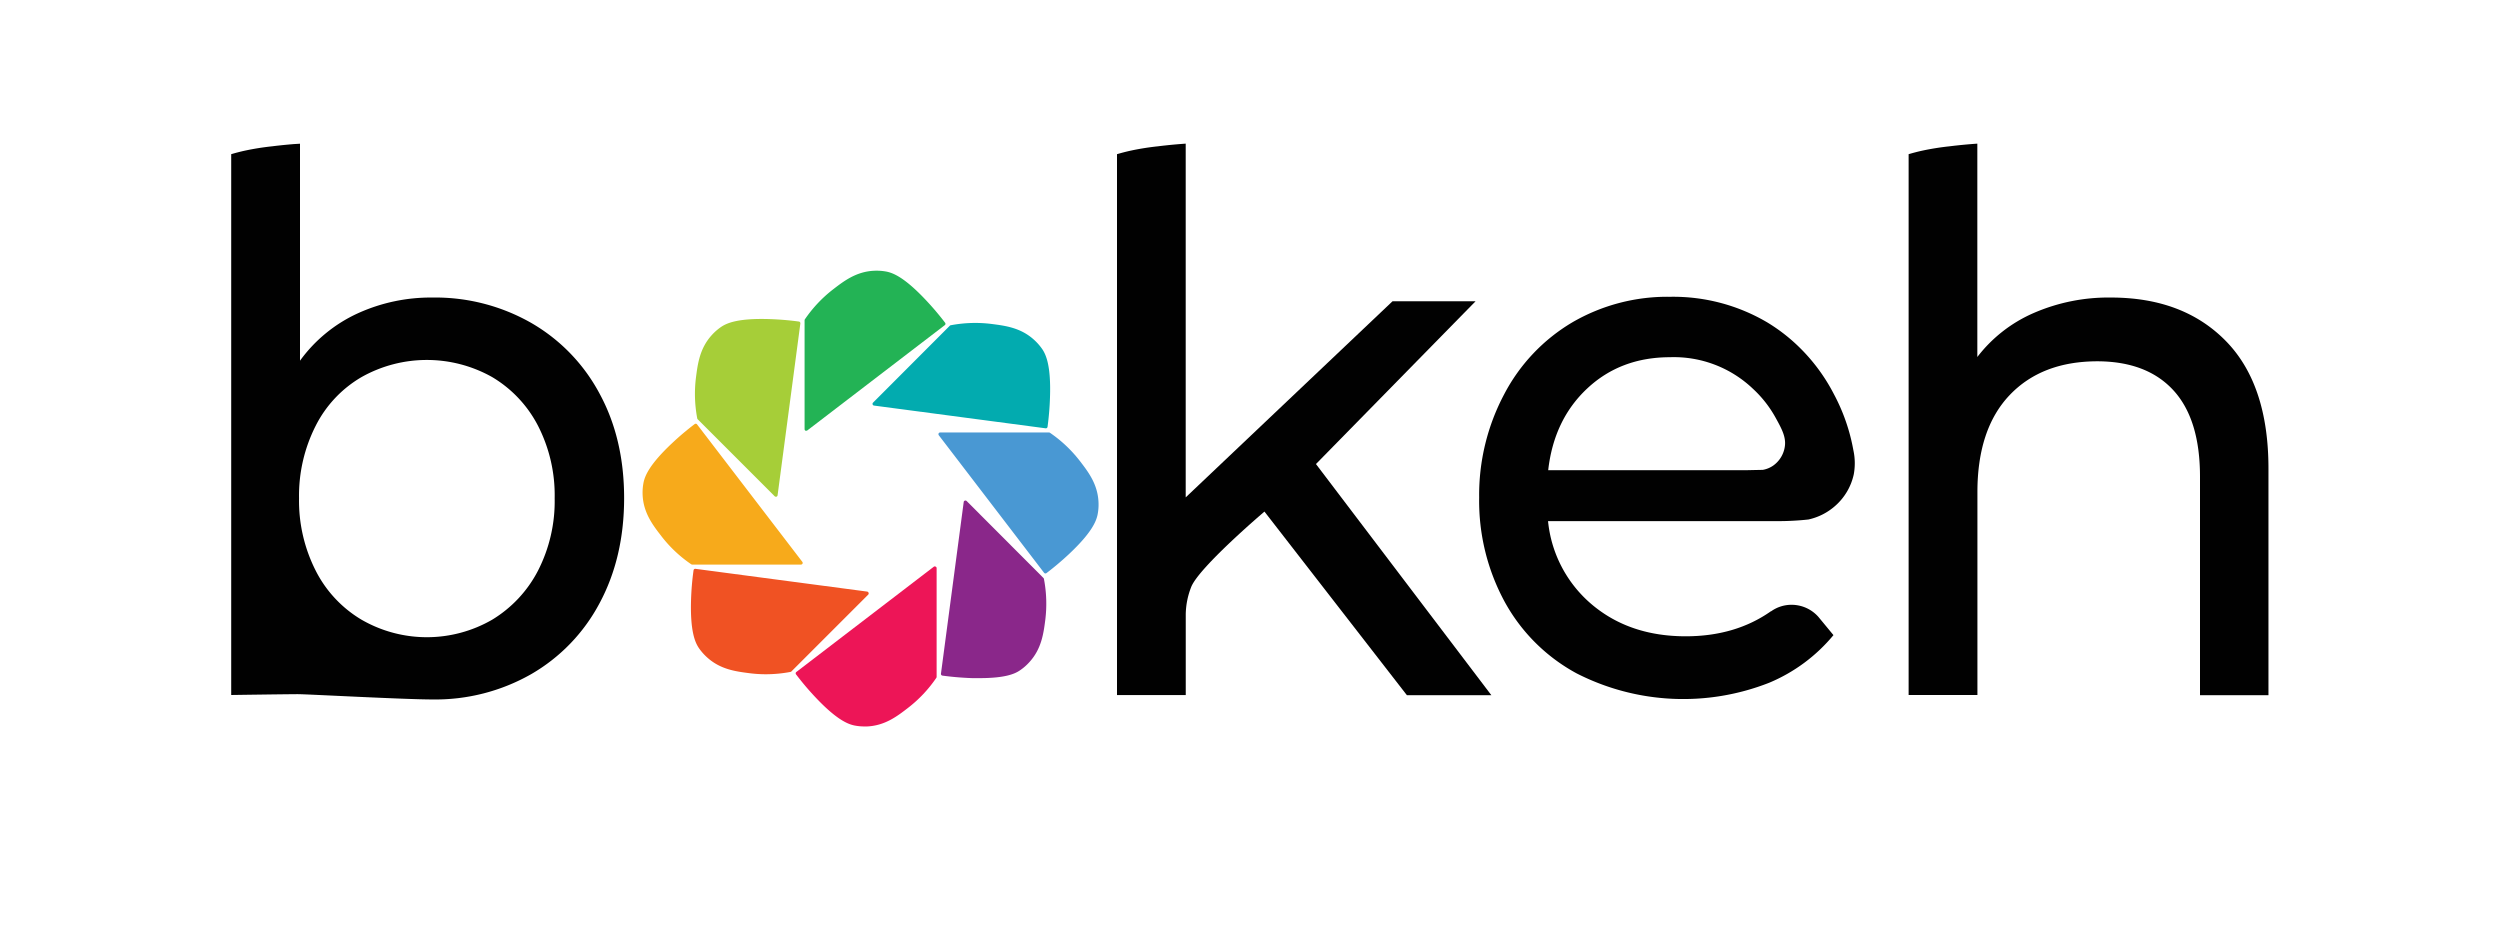 <svg id="Layer_1" data-name="Layer 1" xmlns="http://www.w3.org/2000/svg" viewBox="0 0 600 225"><defs><style>.cls-1{fill:#010101;}.cls-2{fill:#23b355;}.cls-3{fill:#02abaf;}.cls-4{fill:#4998d3;}.cls-5{fill:#8a278a;}.cls-6{fill:#ed1557;}.cls-7{fill:#f05223;}.cls-8{fill:#f7aa1b;}.cls-9{fill:#a6ce38;}</style></defs><title>Bokeh Logotype - Final</title><path class="cls-1" d="M72,34.49V86.57A35.26,35.26,0,0,1,85.76,75.25a42.21,42.21,0,0,1,18-3.84,46.47,46.47,0,0,1,23.7,6.07,42.81,42.81,0,0,1,16.41,16.94q5.93,10.89,5.92,25.15t-5.92,25.24a42.74,42.74,0,0,1-16.41,17,46.47,46.47,0,0,1-23.7,6.06c-6.76,0-30.06-1.27-32.27-1.27s-16,.2-16,.2V37c.84-.24,2-.57,3.5-.89a63.55,63.55,0,0,1,6.36-1c.63-.08,2.59-.32,5.17-.53Zm46.12,114.24a29.7,29.7,0,0,0,11-11.77,36.55,36.55,0,0,0,4-17.39,36.58,36.58,0,0,0-4-17.39,29.13,29.13,0,0,0-11-11.68,31.95,31.95,0,0,0-31.35,0,28.26,28.26,0,0,0-11,11.68,37,37,0,0,0-4,17.39,37,37,0,0,0,4,17.39,28.8,28.8,0,0,0,11,11.77,31.35,31.35,0,0,0,31.35,0Z"/><path class="cls-1" d="M444.8,108a45.38,45.38,0,0,0-4.64-13.36,43.88,43.88,0,0,0-9.34-12.26,42.09,42.09,0,0,0-6.67-5,44.41,44.41,0,0,0-23.32-6.15,45.34,45.34,0,0,0-23.5,6.15A43.39,43.39,0,0,0,361,94.63,51.51,51.51,0,0,0,355,119.41a50.77,50.77,0,0,0,6.11,25,43,43,0,0,0,17.3,17.21,56.28,56.28,0,0,0,46.22,2.23,40.07,40.07,0,0,0,15.4-11.42l-3.6-4.36h0a8.6,8.6,0,0,0-6.47-2.92,8.43,8.43,0,0,0-4.89,1.56l-.06,0q-8.54,6-20.44,6-13.42,0-22.46-7.58a30,30,0,0,1-10.58-20.06h54.78a67.29,67.29,0,0,0,7.7-.39,14.27,14.27,0,0,0,6.56-3.38,14,14,0,0,0,4.34-7.49A14.74,14.74,0,0,0,444.8,108Zm-16.53-.34a6.79,6.79,0,0,1-2.74,4.11,6.28,6.28,0,0,1-2.48,1c-.25,0-3.56.07-3.56.07H371.57q1.37-12.13,9.38-19.62t19.88-7.49a27.51,27.51,0,0,1,19.88,7.58,27.54,27.54,0,0,1,5.43,6.93C427.72,103.11,428.84,105.15,428.27,107.65Z"/><path class="cls-1" d="M268.08,37c.84-.24,2-.57,3.5-.89a63.55,63.55,0,0,1,6.36-1c.64-.08,2.6-.32,5.17-.53l1.46-.11v84.9L334.21,72.3h19.93l-38.31,39.07,42.09,55.47H337.65l-34.18-44.06S287.54,136.3,285.84,141a18.63,18.63,0,0,0-1.26,6.36c0,8,0,19.45,0,19.45H268.08Z"/><path class="cls-1" d="M458.07,37c.84-.24,2-.57,3.5-.89a63.55,63.55,0,0,1,6.36-1c.63-.08,2.59-.32,5.17-.53l1.46-.11V85.68A34.18,34.18,0,0,1,488,75.16a44.94,44.94,0,0,1,18.64-3.75q17.35,0,27.57,10.44t10.22,30.59v54.4H528V114.4q0-13.74-6.35-20.69t-18.21-7q-13.41,0-21.13,8.12t-7.73,23.27v48.7H458.07Z"/><path class="cls-2" d="M226.81,77.44A67.89,67.89,0,0,0,222.19,72c-5.09-5.41-7.81-6.48-9.41-6.81a13,13,0,0,0-3-.21c-4.29.2-7.24,2.47-9.84,4.47a31.54,31.54,0,0,0-6.77,7.19.4.4,0,0,0-.07.24V103a.41.41,0,0,0,.23.37.41.41,0,0,0,.19,0,.38.38,0,0,0,.25-.08l33-25.27A.41.41,0,0,0,226.81,77.44Z"/><path class="cls-3" d="M250.18,83.85a12.92,12.92,0,0,0-2-2.29c-3.18-2.9-6.87-3.38-10.12-3.8a31.58,31.58,0,0,0-9.88.3.39.39,0,0,0-.22.11L209.53,96.63a.42.42,0,0,0-.1.43.41.41,0,0,0,.34.28L251,102.8H251a.42.42,0,0,0,.41-.36,68.75,68.75,0,0,0,.59-7.13C252.25,87.89,251.08,85.22,250.18,83.85Z"/><path class="cls-4" d="M263.64,120.48c-.2-4.3-2.47-7.24-4.47-9.84a31.57,31.57,0,0,0-7.19-6.78.51.51,0,0,0-.24-.07h-26.1a.42.42,0,0,0-.33.67l25.26,33a.44.44,0,0,0,.34.17.43.43,0,0,0,.25-.09,69.35,69.35,0,0,0,5.46-4.62c5.41-5.09,6.47-7.81,6.8-9.41A12.26,12.26,0,0,0,263.64,120.48Z"/><path class="cls-5" d="M250.54,138.92a.45.45,0,0,0-.12-.21L232,120.25a.42.42,0,0,0-.43-.1.41.41,0,0,0-.28.34l-5.46,41.19a.42.42,0,0,0,.36.47c2.37.32,4.77.52,7.13.6l1.8,0c6.07,0,8.41-1,9.66-1.86a12.41,12.41,0,0,0,2.29-2c2.9-3.18,3.38-6.87,3.8-10.12A31.58,31.58,0,0,0,250.54,138.92Z"/><path class="cls-6" d="M224.57,136a.44.44,0,0,0-.44,0l-33,25.27a.41.41,0,0,0-.08.58,67.58,67.58,0,0,0,4.62,5.46c5.09,5.41,7.8,6.48,9.41,6.81a12.34,12.34,0,0,0,2.41.23l.61,0c4.3-.2,7.24-2.46,9.84-4.47a31.32,31.32,0,0,0,6.77-7.19.41.41,0,0,0,.08-.24v-26.1A.4.4,0,0,0,224.57,136Z"/><path class="cls-7" d="M208.45,142.26a.43.43,0,0,0-.34-.28l-41.19-5.46a.42.42,0,0,0-.47.36,66.13,66.13,0,0,0-.6,7.13c-.22,7.42.94,10.1,1.84,11.46a12.69,12.69,0,0,0,2,2.29c3.18,2.9,6.86,3.38,10.12,3.8a30.9,30.9,0,0,0,4,.26,31.93,31.93,0,0,0,5.9-.56.36.36,0,0,0,.22-.11l18.46-18.46A.42.42,0,0,0,208.45,142.26Z"/><path class="cls-8" d="M192.57,134.86l-25.27-33a.41.41,0,0,0-.58-.08,65.89,65.89,0,0,0-5.46,4.62c-5.41,5.09-6.48,7.81-6.81,9.41a12.8,12.8,0,0,0-.22,3c.2,4.3,2.47,7.24,4.48,9.84a31.16,31.16,0,0,0,7.19,6.78.48.48,0,0,0,.24.07h26.09a.43.43,0,0,0,.38-.23A.43.43,0,0,0,192.57,134.86Z"/><path class="cls-9" d="M191.72,77.17a69,69,0,0,0-7.13-.59c-7.42-.23-10.1.94-11.46,1.84a12.54,12.54,0,0,0-2.3,2c-2.89,3.18-3.37,6.87-3.79,10.12a31.58,31.58,0,0,0,.3,9.88.33.33,0,0,0,.11.21l18.46,18.46a.4.4,0,0,0,.29.12l.14,0a.43.43,0,0,0,.28-.34l5.46-41.19A.42.42,0,0,0,191.72,77.17Z"/></svg>